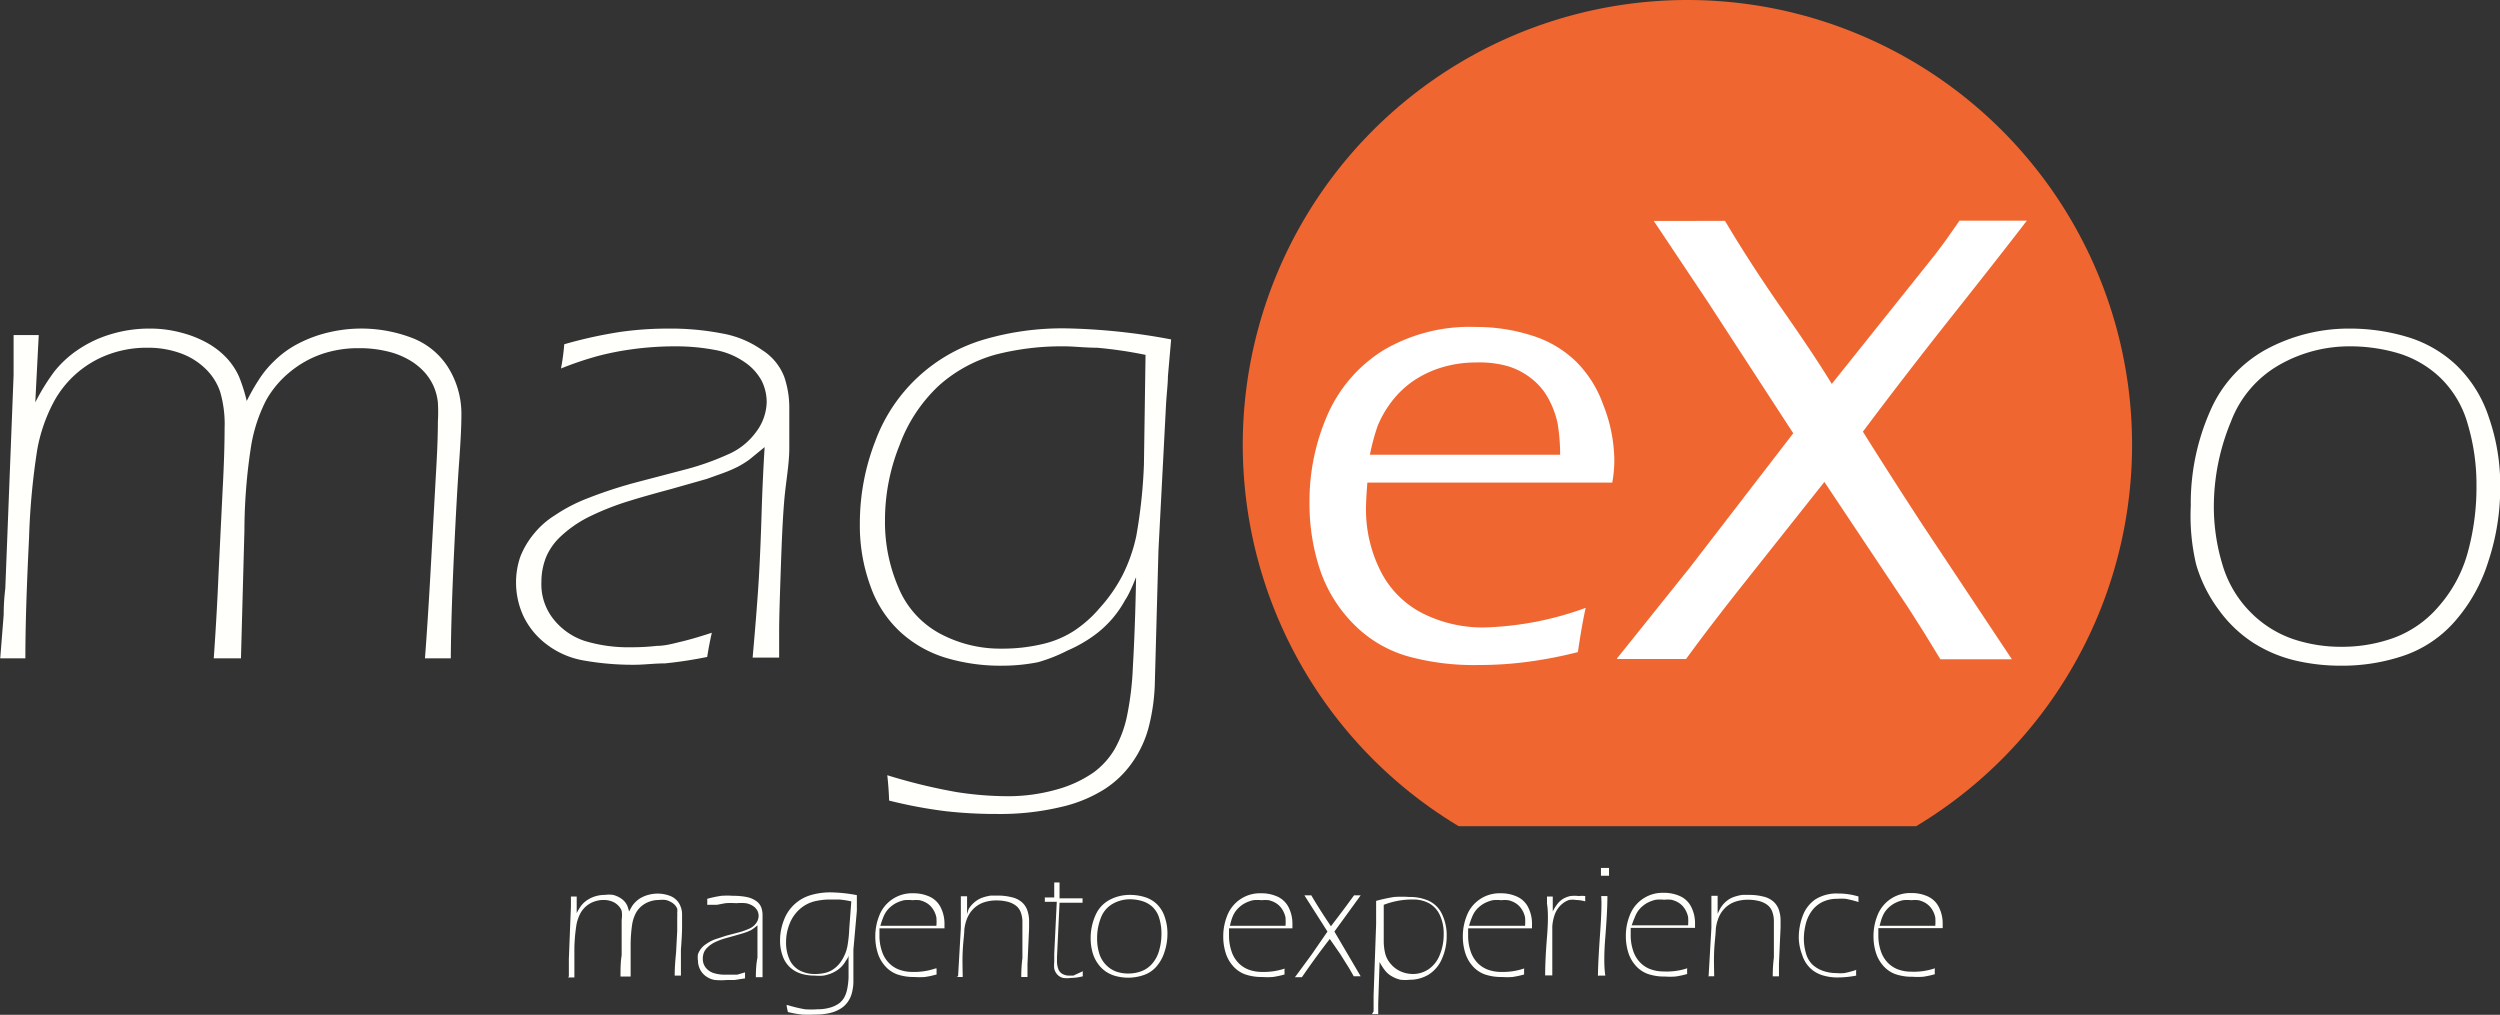 <svg id="Vrstva_1" data-name="Vrstva 1" xmlns="http://www.w3.org/2000/svg" viewBox="0 0 108.42 44.01"><rect x="0" y="0" width="108.42" height="44.01" fill="#333333" stroke="none"/><defs><style>.cls-1{fill:#f06630;fill-rule:evenodd;}.cls-2{fill:#fffffc;}.cls-3{fill:#fff;}</style></defs><title>magexo_uprav</title><path class="cls-1" d="M74.17,4.28a19.29,19.29,0,0,1,9.92,35.83H64.25A19.29,19.29,0,0,1,74.17,4.28" transform="translate(-0.99 -4.28)"/><path class="cls-2" d="M102.87,18.53a8.69,8.69,0,0,1,2.51.36,5.32,5.32,0,0,1,2.14,1.23,5.52,5.52,0,0,1,1.41,2.27,8.92,8.92,0,0,1,.49,3,10.17,10.17,0,0,1-.52,3.25,7.15,7.15,0,0,1-1.46,2.6,5.16,5.16,0,0,1-2.22,1.48,8.32,8.32,0,0,1-2.71.43,8.59,8.59,0,0,1-2-.23,5.94,5.94,0,0,1-1.81-.77,5.58,5.58,0,0,1-1.47-1.4,6.19,6.19,0,0,1-1-2A9.17,9.17,0,0,1,96,26.22a9.87,9.87,0,0,1,.83-4.09,5.55,5.55,0,0,1,2.5-2.73,7.56,7.56,0,0,1,3.57-.87m0,.77a6.13,6.13,0,0,0-3.07.81,4.76,4.76,0,0,0-2.09,2.46A9.6,9.6,0,0,0,97,26.18a8.66,8.66,0,0,0,.38,2.61,4.87,4.87,0,0,0,1.23,2.06A4.76,4.76,0,0,0,100.45,32a6.49,6.49,0,0,0,2.07.33,6.59,6.59,0,0,0,2.32-.4,4.71,4.71,0,0,0,1.91-1.35A5.89,5.89,0,0,0,108,28.28a10.65,10.65,0,0,0,.39-2.92,9.16,9.16,0,0,0-.38-2.69,4.46,4.46,0,0,0-1.18-2A4.54,4.54,0,0,0,105,19.6,7.38,7.38,0,0,0,102.84,19.3Z" transform="translate(-0.99 -4.28)"/><path class="cls-2" d="M1,32.83l.15-1.89q0-.57.07-1.14l.36-9.26c0-.67,0-1.26,0-1.73H2.67l-.15,2.92a9.34,9.34,0,0,1,.82-1.33,4.58,4.58,0,0,1,1-.93,5.14,5.14,0,0,1,1.44-.69,5.73,5.73,0,0,1,1.69-.25,5.21,5.21,0,0,1,1.43.19,4.7,4.7,0,0,1,1.16.48,3.45,3.45,0,0,1,.8.65,3,3,0,0,1,.49.75,7.14,7.14,0,0,1,.34,1.07c.18-.36.36-.67.53-.93a4.34,4.34,0,0,1,.67-.81,4.25,4.25,0,0,1,1-.73,5.6,5.6,0,0,1,1.29-.49,6.15,6.15,0,0,1,3.64.21,3.2,3.2,0,0,1,1.59,1.27A3.8,3.8,0,0,1,21,22.29q0,.68-.1,2.06t-.22,3.92c-.08,1.7-.13,3.22-.14,4.56H19.42q.13-1.71.26-4.08l.21-3.82c.06-1,.09-1.74.09-2.36a7.14,7.14,0,0,0,0-.84,2.41,2.41,0,0,0-.18-.69,2.36,2.36,0,0,0-.42-.64,2.74,2.74,0,0,0-.68-.53,3.41,3.41,0,0,0-.95-.36,5,5,0,0,0-1.18-.13,4.87,4.87,0,0,0-1.67.27,4.47,4.47,0,0,0-1.37.79,4.27,4.27,0,0,0-1,1.2,6.74,6.74,0,0,0-.64,1.92,24.08,24.08,0,0,0-.3,3.72l-.15,5.55H10.26c.09-1.27.16-2.51.21-3.72l.17-3.49c.06-1.11.09-2,.09-2.76a5,5,0,0,0-.19-1.58,2.49,2.49,0,0,0-.63-1,3,3,0,0,0-1.09-.68,4.15,4.15,0,0,0-1.45-.24,4.75,4.75,0,0,0-1.64.28A4.44,4.44,0,0,0,3.3,21.75a7.08,7.08,0,0,0-.69,2,30.56,30.56,0,0,0-.36,3.86c-.1,2-.16,3.78-.16,5.22H1M25.32,20.26a9.46,9.46,0,0,0,.14-1.05,19.38,19.38,0,0,1,2.46-.54A14.85,14.85,0,0,1,30,18.53a11.75,11.75,0,0,1,2.3.21,4.29,4.29,0,0,1,1.74.72A2.39,2.39,0,0,1,35,20.62a4.12,4.12,0,0,1,.22,1.33c0,.46,0,1.05,0,1.76S35.07,25.17,35,26s-.11,1.83-.15,3-.07,2.09-.07,2.63v1.17H33.63q.19-2.13.27-3.45c.05-.88.09-1.82.12-2.84s.08-2,.13-2.84l-.66.54a4.09,4.09,0,0,1-.5.31q-.27.14-.65.28l-.7.25-1.55.44c-.82.22-1.41.39-1.76.5a11.7,11.7,0,0,0-1.85.73,5.15,5.15,0,0,0-1.18.83,2.63,2.63,0,0,0-.61.85,2.88,2.88,0,0,0-.22,1.12A2.42,2.42,0,0,0,25,31.14a2.87,2.87,0,0,0,1.36.94,6.49,6.49,0,0,0,2,.27,9.55,9.55,0,0,0,1.12-.06c.36,0,.7-.1,1-.17s.78-.2,1.38-.4q-.12.53-.2,1.05a18.5,18.5,0,0,1-1.83.28c-.47,0-.91.06-1.33.06a12.22,12.22,0,0,1-2.16-.18,3.68,3.68,0,0,1-1.65-.71,3.33,3.33,0,0,1-1-1.22,3.47,3.47,0,0,1-.32-1.46,3.41,3.41,0,0,1,.19-1.13,3.7,3.7,0,0,1,.6-1,3.63,3.63,0,0,1,.89-.78,7,7,0,0,1,1.45-.75c.61-.24,1.27-.46,2-.66l2.29-.6A11.54,11.54,0,0,0,32.53,24a2.94,2.94,0,0,0,1.26-1,2.23,2.23,0,0,0,.45-1.28,2.09,2.09,0,0,0-.21-.91,2.29,2.29,0,0,0-.74-.82,3.26,3.26,0,0,0-1.33-.54,9,9,0,0,0-1.67-.15,13.49,13.49,0,0,0-1.91.13,12.06,12.06,0,0,0-1.5.3A14.65,14.65,0,0,0,25.32,20.26ZM39.47,37.9a24.36,24.36,0,0,0,3,.73,14.41,14.41,0,0,0,2.19.18,7.74,7.74,0,0,0,2.19-.3,5.2,5.2,0,0,0,1.58-.74,3.41,3.41,0,0,0,.9-1,5,5,0,0,0,.56-1.56,13,13,0,0,0,.23-2q.1-1.73.14-3.9c-.18.45-.34.8-.48,1a4.61,4.61,0,0,1-.56.81,4.67,4.67,0,0,1-.84.76,6,6,0,0,1-1.09.61A6.92,6.92,0,0,1,46,33a8,8,0,0,1-1.55.15,8.24,8.24,0,0,1-2.4-.33,5.1,5.1,0,0,1-2-1.12,4.91,4.91,0,0,1-1.31-2A7.62,7.62,0,0,1,38.28,27a9.82,9.82,0,0,1,.67-3.59A7.18,7.18,0,0,1,43.68,19a12.07,12.07,0,0,1,3.49-.48,27,27,0,0,1,4.61.48l-.14,1.6c0,.3-.05.7-.08,1.19l-.33,6.35L51.07,34a8.54,8.54,0,0,1-.27,1.84,4.71,4.71,0,0,1-.73,1.54,4.31,4.31,0,0,1-1.22,1.15,6.06,6.06,0,0,1-1.86.75,11.35,11.35,0,0,1-2.75.3A19.52,19.52,0,0,1,42,39.46,20.38,20.38,0,0,1,39.55,39Q39.53,38.43,39.47,37.9Zm11.2-18.23a18.69,18.69,0,0,0-2.11-.31c-.53,0-1-.06-1.4-.06a11.49,11.49,0,0,0-3,.36A6.18,6.18,0,0,0,41.71,21,6.68,6.68,0,0,0,40,23.59a8.72,8.72,0,0,0-.63,3.25,7.14,7.14,0,0,0,.58,2.91,4,4,0,0,0,1.79,2,5.53,5.53,0,0,0,2.69.66,7.49,7.49,0,0,0,1.86-.22,4.26,4.26,0,0,0,1.26-.54,5.2,5.2,0,0,0,1.13-1,6.67,6.67,0,0,0,1-1.44,7.07,7.07,0,0,0,.59-1.69,22.5,22.5,0,0,0,.33-3.09Z" transform="translate(-0.99 -4.28)"/><path class="cls-3" d="M71.12,32.83l3.15-3.93,4.49-5.83-3.7-5.69-2.35-3.52H75.8q1.11,1.87,2.54,3.92c.95,1.36,1.65,2.42,2.09,3.15l4.49-5.62.42-.56.63-.9h2.92q-1.12,1.46-3.19,4.07T81.78,23q1.12,1.79,2.56,4l3.9,5.87-1.51,0-1.59,0-.71-1.16-.7-1.1-3.62-5.43-3.34,4.21q-1.59,2-2.66,3.47l-1.47,0-1.52,0M60.4,24h8.25a8.31,8.31,0,0,0-.11-1.36,3.93,3.93,0,0,0-.36-1,2.8,2.8,0,0,0-.72-.9,3.13,3.13,0,0,0-1.08-.58A4.53,4.53,0,0,0,65,20a5.08,5.08,0,0,0-1.5.22,4.48,4.48,0,0,0-1.26.61,4.11,4.11,0,0,0-.93.91,4.65,4.65,0,0,0-.57,1A9.22,9.22,0,0,0,60.4,24Zm9.36,6.63q-.17.76-.34,1.93A18.62,18.62,0,0,1,67.1,33a15.94,15.94,0,0,1-2,.12A10.73,10.73,0,0,1,62,32.73a5.38,5.38,0,0,1-2.37-1.45,6.12,6.12,0,0,1-1.42-2.37,9.07,9.07,0,0,1-.43-2.82,9.33,9.33,0,0,1,.79-3.84A6.25,6.25,0,0,1,61,19.46a7.35,7.35,0,0,1,4-1,7.86,7.86,0,0,1,2.42.37,4.77,4.77,0,0,1,1.91,1.12,5,5,0,0,1,1.18,1.86A6.73,6.73,0,0,1,71,24.21a5.5,5.5,0,0,1-.09,1H60.29q-.06.76-.06,1.17A5.92,5.92,0,0,0,60.84,29a4.14,4.14,0,0,0,1.81,1.86,5.78,5.78,0,0,0,2.75.63A13.86,13.86,0,0,0,69.76,30.64Z" transform="translate(-0.99 -4.28)"/><path class="cls-2" d="M82.49,44.43h2.43a2.39,2.39,0,0,0,0-.36,1.05,1.05,0,0,0-.09-.26,1,1,0,0,0-.16-.23.86.86,0,0,0-.21-.16,1.07,1.07,0,0,0-.27-.1,1.45,1.45,0,0,0-.31,0,1.58,1.58,0,0,0-.36,0,1.49,1.49,0,0,0-.32.11,1.23,1.23,0,0,0-.27.18,1.13,1.13,0,0,0-.21.24,1.47,1.47,0,0,0-.12.25,3.1,3.1,0,0,0-.09.32m2.39,1.85a2.39,2.39,0,0,0,0,.26,3.69,3.69,0,0,1-.51.11,3.17,3.17,0,0,1-.46,0,2.2,2.2,0,0,1-.73-.11,1.28,1.28,0,0,1-.54-.37,1.54,1.54,0,0,1-.32-.58,2.36,2.36,0,0,1-.1-.68,2.39,2.39,0,0,1,.16-.89,1.52,1.52,0,0,1,1.48-1,1.66,1.66,0,0,1,.7.14,1,1,0,0,1,.49.46,1.58,1.58,0,0,1,.17.76q0,.08,0,.16H82.45c0,.15,0,.26,0,.34a2.07,2.07,0,0,0,.1.63,1.3,1.3,0,0,0,.29.51,1.2,1.2,0,0,0,.46.31,1.64,1.64,0,0,0,.57.1A2.85,2.85,0,0,0,84.88,46.28Zm-3.41.06a2.09,2.09,0,0,0,0,.26,4.28,4.28,0,0,1-.81.08,2.16,2.16,0,0,1-.67-.1,1.32,1.32,0,0,1-.53-.32,1.36,1.36,0,0,1-.33-.55A2.28,2.28,0,0,1,79,45a2.67,2.67,0,0,1,.17-1,1.49,1.49,0,0,1,.54-.71,1.73,1.73,0,0,1,1-.26,3,3,0,0,1,.88.13,2.25,2.25,0,0,0,0,.24,4.39,4.39,0,0,0-.56-.14,2.27,2.27,0,0,0-.37,0,1.41,1.41,0,0,0-.64.14,1.25,1.25,0,0,0-.46.39,1.61,1.61,0,0,0-.26.57,2.62,2.62,0,0,0-.08.63,2.25,2.25,0,0,0,.09.63,1.09,1.09,0,0,0,.27.48,1.27,1.27,0,0,0,.46.28,1.72,1.72,0,0,0,.58.1,2,2,0,0,0,.36,0A4.16,4.16,0,0,0,81.47,46.35Zm-6.4.27.12-2.09,0-1c0-.18,0-.3,0-.38h.27l0,.78a2.66,2.66,0,0,1,.12-.24,1.21,1.21,0,0,1,.13-.18,1.23,1.23,0,0,1,.2-.18,1.06,1.06,0,0,1,.28-.14,2,2,0,0,1,.34-.08l.34,0a2.37,2.37,0,0,1,.56.07,1,1,0,0,1,.45.22.83.83,0,0,1,.24.37,1.44,1.44,0,0,1,.07.44c0,.07,0,.18,0,.31l-.07,1.56v.56h-.27q0-.43.05-.82l0-.88q0-.49,0-.7a1.17,1.17,0,0,0-.07-.4.64.64,0,0,0-.22-.3,1,1,0,0,0-.38-.17,1.92,1.92,0,0,0-.45-.05,1.69,1.69,0,0,0-.57.09,1.18,1.18,0,0,0-.41.25,1.25,1.25,0,0,0-.29.42,1.82,1.82,0,0,0-.13.52c0,.19-.05.51-.07.94s0,.8,0,1.1h-.27Zm-3.32-2.19h2.43a2.39,2.39,0,0,0,0-.36,1.05,1.05,0,0,0-.09-.26,1,1,0,0,0-.16-.23.86.86,0,0,0-.21-.16,1.07,1.07,0,0,0-.27-.1,1.45,1.45,0,0,0-.31,0,1.58,1.58,0,0,0-.36,0,1.49,1.49,0,0,0-.32.11,1.23,1.23,0,0,0-.27.18,1.13,1.13,0,0,0-.21.24,1.47,1.47,0,0,0-.12.25A3.1,3.1,0,0,0,71.75,44.43Zm2.39,1.85a2.39,2.39,0,0,0,0,.26,3.69,3.69,0,0,1-.51.11,3.17,3.17,0,0,1-.46,0,2.2,2.2,0,0,1-.73-.11,1.28,1.28,0,0,1-.54-.37,1.54,1.54,0,0,1-.32-.58,2.37,2.37,0,0,1-.1-.68,2.39,2.39,0,0,1,.16-.89,1.52,1.52,0,0,1,1.48-1,1.66,1.66,0,0,1,.7.14,1,1,0,0,1,.49.46,1.58,1.58,0,0,1,.17.76q0,.08,0,.16H71.71c0,.15,0,.26,0,.34a2.07,2.07,0,0,0,.1.63,1.3,1.3,0,0,0,.29.51,1.2,1.2,0,0,0,.46.31,1.64,1.64,0,0,0,.57.1A2.85,2.85,0,0,0,74.14,46.28Zm-3.87.34q0-.51.09-1.79t.05-1.67h.27q0,.65-.09,1.77t0,1.68h-.27Zm.13-4.34v-.34h.35v.34H70.4ZM68,46.62q0-.72.08-1.7t0-1.45v-.31h.25l0,.65a1.82,1.82,0,0,1,.22-.35.91.91,0,0,1,.23-.2,1.1,1.1,0,0,1,.31-.12,1.57,1.57,0,0,1,.37,0,1.2,1.2,0,0,1,.28,0,1.92,1.92,0,0,0,0,.23,1.71,1.71,0,0,0-.4-.06.94.94,0,0,0-.3,0,.86.86,0,0,0-.25.13,1.08,1.08,0,0,0-.23.23,1.1,1.1,0,0,0-.16.32,1.9,1.9,0,0,0-.09.47q0,.44,0,1,0,.76,0,1.12H68ZM64.7,44.43h2.43a2.39,2.39,0,0,0,0-.36,1.05,1.05,0,0,0-.09-.26,1,1,0,0,0-.16-.23.86.86,0,0,0-.21-.16,1.07,1.07,0,0,0-.27-.1,1.45,1.45,0,0,0-.31,0,1.58,1.58,0,0,0-.36,0,1.49,1.49,0,0,0-.32.11,1.23,1.23,0,0,0-.27.18,1.13,1.13,0,0,0-.21.24,1.48,1.48,0,0,0-.12.25A3.1,3.1,0,0,0,64.7,44.43Zm2.39,1.85a2.4,2.4,0,0,0,0,.26,3.69,3.69,0,0,1-.51.11,3.17,3.17,0,0,1-.46,0,2.2,2.2,0,0,1-.73-.11,1.28,1.28,0,0,1-.54-.37,1.54,1.54,0,0,1-.32-.58,2.36,2.36,0,0,1-.1-.68,2.39,2.39,0,0,1,.16-.89,1.52,1.52,0,0,1,1.48-1,1.66,1.66,0,0,1,.7.14,1,1,0,0,1,.49.46,1.58,1.58,0,0,1,.17.76q0,.08,0,.16H64.66c0,.15,0,.26,0,.34a2.07,2.07,0,0,0,.1.63,1.3,1.3,0,0,0,.29.51,1.2,1.2,0,0,0,.46.31,1.64,1.64,0,0,0,.57.1A2.85,2.85,0,0,0,67.09,46.28ZM61,43.52q0,.29,0,.83t0,.72a2.36,2.36,0,0,0,.06.55,1.09,1.09,0,0,0,.25.47,1.18,1.18,0,0,0,.43.32,1.32,1.32,0,0,0,.52.11,1.21,1.21,0,0,0,.69-.21,1.33,1.33,0,0,0,.48-.62,2.3,2.3,0,0,0,.17-.89,1.88,1.88,0,0,0-.17-.84,1.11,1.11,0,0,0-.47-.51,1.42,1.42,0,0,0-.68-.16A3.43,3.43,0,0,0,61,43.52Zm-.44,4.62,0-.69.11-3.1,0-1a6.83,6.83,0,0,1,.78-.17,4.61,4.61,0,0,1,.65,0,2,2,0,0,1,.86.17,1.19,1.19,0,0,1,.57.58,2.1,2.1,0,0,1,.2.94,2.4,2.4,0,0,1-.21,1,1.49,1.49,0,0,1-.58.68,1.56,1.56,0,0,1-.81.22,1.82,1.82,0,0,1-.4,0,1.33,1.33,0,0,1-.36-.14,1,1,0,0,1-.28-.22,2.31,2.31,0,0,1-.27-.41l-.06,1.81v.12c0,.08,0,.19,0,.33h-.27Zm-3.38-1.52.69-.94.69-1-1-1.57h.3q.31.54.85,1.34.65-.85,1-1.34H60l-1.14,1.57L60,46.62H59.7l-.2-.35-.39-.62L58.66,45q-.62.8-1.21,1.66h-.31Zm-31.52,0,0-.47q0-.14,0-.28l.09-2.28c0-.17,0-.31,0-.43H26l0,.72a2.31,2.31,0,0,1,.2-.33,1.13,1.13,0,0,1,.25-.23,1.27,1.27,0,0,1,.36-.17,1.41,1.41,0,0,1,.42-.06,1.29,1.29,0,0,1,.35,0,1.16,1.16,0,0,1,.29.12.85.85,0,0,1,.2.16.74.74,0,0,1,.12.18,1.75,1.75,0,0,1,.08.26l.13-.23a1.07,1.07,0,0,1,.17-.2,1,1,0,0,1,.25-.18,1.38,1.38,0,0,1,.32-.12,1.51,1.51,0,0,1,.9.05.79.79,0,0,1,.39.31.94.94,0,0,1,.14.52q0,.17,0,.51t-.05,1c0,.42,0,.79,0,1.12h-.27q0-.42.06-1l.05-.94c0-.24,0-.43,0-.58a1.77,1.77,0,0,0,0-.21.6.6,0,0,0,0-.17.58.58,0,0,0-.1-.16.67.67,0,0,0-.17-.13.84.84,0,0,0-.23-.09,1.23,1.23,0,0,0-.29,0,1.2,1.2,0,0,0-.41.07,1.1,1.1,0,0,0-.34.19,1.05,1.05,0,0,0-.25.3,1.66,1.66,0,0,0-.16.47,6,6,0,0,0-.07.92l0,1.37H27.9c0-.31,0-.62.05-.92l0-.86c0-.27,0-.5,0-.68a1.24,1.24,0,0,0,0-.39.61.61,0,0,0-.16-.24.75.75,0,0,0-.27-.17,1,1,0,0,0-.36-.06,1.17,1.17,0,0,0-.4.07,1.09,1.09,0,0,0-.6.51,1.75,1.75,0,0,0-.17.49,7.54,7.54,0,0,0-.09,1c0,.51,0,.93,0,1.29h-.27Zm6-3.1a2.33,2.33,0,0,0,0-.26,4.76,4.76,0,0,1,.61-.13,3.66,3.66,0,0,1,.52,0,2.89,2.89,0,0,1,.57.05,1.06,1.06,0,0,1,.43.18.59.59,0,0,1,.22.29,1,1,0,0,1,.05.33c0,.11,0,.26,0,.43s0,.36,0,.56,0,.45,0,.75,0,.52,0,.65v.29h-.29q0-.52.07-.85c0-.22,0-.45,0-.7s0-.48,0-.7l-.16.13-.12.08-.16.07-.17.06-.38.11-.43.12a2.88,2.88,0,0,0-.46.18,1.26,1.26,0,0,0-.29.21.65.65,0,0,0-.15.21.71.71,0,0,0-.05.28.6.6,0,0,0,.13.39.71.71,0,0,0,.34.23,1.6,1.6,0,0,0,.49.07l.28,0,.25,0,.34-.1q0,.13,0,.26l-.45.07-.33,0a3,3,0,0,1-.53,0,.91.91,0,0,1-.41-.18.82.82,0,0,1-.24-.3.85.85,0,0,1-.08-.36.84.84,0,0,1,0-.28.91.91,0,0,1,.15-.26.89.89,0,0,1,.22-.19,1.72,1.72,0,0,1,.36-.19l.49-.16.57-.15a2.83,2.83,0,0,0,.42-.15.72.72,0,0,0,.31-.24.55.55,0,0,0,.11-.32.51.51,0,0,0-.05-.22.56.56,0,0,0-.18-.2.8.8,0,0,0-.33-.13,2.23,2.23,0,0,0-.41,0,3.33,3.33,0,0,0-.47,0l-.37.07Zm3.49,4.35a6,6,0,0,0,.75.18,3.56,3.56,0,0,0,.54,0,1.91,1.91,0,0,0,.54-.07,1.28,1.28,0,0,0,.39-.18.84.84,0,0,0,.22-.24,1.22,1.22,0,0,0,.14-.38,3.19,3.19,0,0,0,.06-.49q0-.43,0-1c0,.11-.08.2-.12.26a1.14,1.14,0,0,1-.14.2,1.15,1.15,0,0,1-.21.19,1.48,1.48,0,0,1-.27.15,1.71,1.71,0,0,1-.34.1,2,2,0,0,1-.38,0,2,2,0,0,1-.59-.08,1.26,1.26,0,0,1-.49-.28,1.21,1.21,0,0,1-.32-.5,1.88,1.88,0,0,1-.11-.64,2.42,2.42,0,0,1,.16-.89,1.77,1.77,0,0,1,1.17-1.1,3,3,0,0,1,.86-.12,6.64,6.64,0,0,1,1.14.12l0,.39c0,.07,0,.17,0,.29L38,45.47l0,1.44a2.1,2.1,0,0,1-.07.45,1.16,1.16,0,0,1-.18.38,1.06,1.06,0,0,1-.3.28,1.49,1.49,0,0,1-.46.19,2.8,2.8,0,0,1-.68.07,4.81,4.81,0,0,1-.54,0,5,5,0,0,1-.61-.11Q35.12,48,35.1,47.87Zm2.76-4.5a4.61,4.61,0,0,0-.52-.08H37a2.83,2.83,0,0,0-.73.09,1.52,1.52,0,0,0-.61.34,1.65,1.65,0,0,0-.43.63,2.15,2.15,0,0,0-.15.8,1.76,1.76,0,0,0,.14.72,1,1,0,0,0,.44.49,1.36,1.36,0,0,0,.66.16,1.85,1.85,0,0,0,.46-.05,1.05,1.05,0,0,0,.31-.13,1.29,1.29,0,0,0,.28-.24,1.65,1.65,0,0,0,.23-.36,1.75,1.75,0,0,0,.14-.42,5.55,5.55,0,0,0,.08-.76Zm3.7,2.91a2.4,2.4,0,0,0,0,.26,3.69,3.69,0,0,1-.51.11,3.17,3.17,0,0,1-.46,0,2.2,2.2,0,0,1-.73-.11,1.28,1.28,0,0,1-.54-.37,1.54,1.54,0,0,1-.32-.58,2.36,2.36,0,0,1-.1-.68,2.39,2.39,0,0,1,.16-.89,1.52,1.52,0,0,1,1.48-1,1.66,1.66,0,0,1,.7.14,1,1,0,0,1,.49.46,1.58,1.58,0,0,1,.17.76q0,.08,0,.16H39.13c0,.15,0,.26,0,.34a2.07,2.07,0,0,0,.1.63,1.3,1.3,0,0,0,.29.51,1.2,1.2,0,0,0,.46.31,1.64,1.64,0,0,0,.57.1A2.85,2.85,0,0,0,41.56,46.28Zm-2.39-1.85H41.6a2.39,2.39,0,0,0,0-.36,1.05,1.05,0,0,0-.09-.26,1,1,0,0,0-.16-.23.86.86,0,0,0-.21-.16,1.07,1.07,0,0,0-.27-.1,1.45,1.45,0,0,0-.31,0,1.58,1.58,0,0,0-.36,0,1.49,1.49,0,0,0-.32.11,1.23,1.23,0,0,0-.27.18,1.13,1.13,0,0,0-.21.24,1.48,1.48,0,0,0-.12.25A3.09,3.09,0,0,0,39.17,44.43Zm3.32,2.19.12-2.09,0-1c0-.18,0-.3,0-.38h.27l0,.78A2.66,2.66,0,0,1,43,43.7a1.21,1.21,0,0,1,.34-.36,1.06,1.06,0,0,1,.28-.14,2,2,0,0,1,.34-.08l.34,0a2.37,2.37,0,0,1,.56.07,1,1,0,0,1,.45.22.83.83,0,0,1,.24.37,1.44,1.44,0,0,1,.07.44c0,.07,0,.18,0,.31l-.07,1.56v.56h-.27q0-.43.05-.82l0-.88c0-.32,0-.56,0-.7a1.17,1.17,0,0,0-.07-.4.64.64,0,0,0-.22-.3,1,1,0,0,0-.38-.17,1.91,1.91,0,0,0-.45-.05,1.69,1.69,0,0,0-.57.09,1.18,1.18,0,0,0-.41.25,1.25,1.25,0,0,0-.29.42,1.82,1.82,0,0,0-.13.52c0,.19-.05.51-.07.94s0,.8,0,1.1h-.27Zm5.41-.22a1.57,1.57,0,0,0,0,.22,2.09,2.09,0,0,1-.51.07,1.26,1.26,0,0,1-.35,0,.49.49,0,0,1-.25-.15.57.57,0,0,1-.13-.25,1.33,1.33,0,0,1,0-.29s0,0,0-.09,0-.13,0-.26l.11-2.26H46.3a1.47,1.47,0,0,0,0-.19h.41c0-.14,0-.36,0-.65l.23,0q0,.55,0,.69h1a1.74,1.74,0,0,0,0,.19h-1l-.11,2.35v.14a1,1,0,0,0,.07.42.41.41,0,0,0,.19.19.58.58,0,0,0,.25.06l.2,0ZM50,43.09a2.14,2.14,0,0,1,.62.09,1.31,1.31,0,0,1,.53.3,1.36,1.36,0,0,1,.35.56,2.2,2.2,0,0,1,.12.73,2.51,2.51,0,0,1-.13.8,1.76,1.76,0,0,1-.36.64,1.27,1.27,0,0,1-.55.36,2.06,2.06,0,0,1-.67.11,2.11,2.11,0,0,1-.49-.06,1.46,1.46,0,0,1-.45-.19,1.38,1.38,0,0,1-.36-.35,1.53,1.53,0,0,1-.24-.5,2.26,2.26,0,0,1-.08-.61,2.43,2.43,0,0,1,.21-1,1.37,1.37,0,0,1,.62-.67A1.86,1.86,0,0,1,50,43.09Zm0,.19a1.51,1.51,0,0,0-.76.2,1.17,1.17,0,0,0-.51.61,2.37,2.37,0,0,0-.16.89,2.13,2.13,0,0,0,.09.64,1.2,1.2,0,0,0,.3.51,1.17,1.17,0,0,0,.45.29,1.6,1.6,0,0,0,.51.08,1.62,1.62,0,0,0,.57-.1,1.16,1.16,0,0,0,.47-.33,1.45,1.45,0,0,0,.3-.57,2.63,2.63,0,0,0,.1-.72,2.26,2.26,0,0,0-.09-.66,1.1,1.1,0,0,0-.29-.5,1.12,1.12,0,0,0-.45-.26A1.82,1.82,0,0,0,50,43.28Zm6.7,3a2.4,2.4,0,0,0,0,.26,3.69,3.69,0,0,1-.51.11,3.17,3.17,0,0,1-.46,0,2.2,2.2,0,0,1-.73-.11,1.28,1.28,0,0,1-.54-.37,1.54,1.54,0,0,1-.32-.58,2.36,2.36,0,0,1-.1-.68,2.39,2.39,0,0,1,.16-.89,1.52,1.52,0,0,1,1.48-1,1.66,1.66,0,0,1,.7.14,1,1,0,0,1,.49.46,1.58,1.58,0,0,1,.17.76q0,.08,0,.16H54.29c0,.15,0,.26,0,.34a2.07,2.07,0,0,0,.1.63,1.3,1.3,0,0,0,.29.51,1.2,1.2,0,0,0,.46.31,1.64,1.64,0,0,0,.57.1A2.85,2.85,0,0,0,56.72,46.28Zm-2.39-1.85h2.43a2.39,2.39,0,0,0,0-.36,1.05,1.05,0,0,0-.09-.26,1,1,0,0,0-.16-.23.86.86,0,0,0-.21-.16,1.07,1.07,0,0,0-.27-.1,1.45,1.45,0,0,0-.31,0,1.58,1.58,0,0,0-.36,0,1.49,1.49,0,0,0-.32.11,1.23,1.23,0,0,0-.27.18,1.13,1.13,0,0,0-.21.24,1.48,1.48,0,0,0-.12.25A3.09,3.09,0,0,0,54.33,44.43Z" transform="translate(-0.99 -4.28)"/></svg>